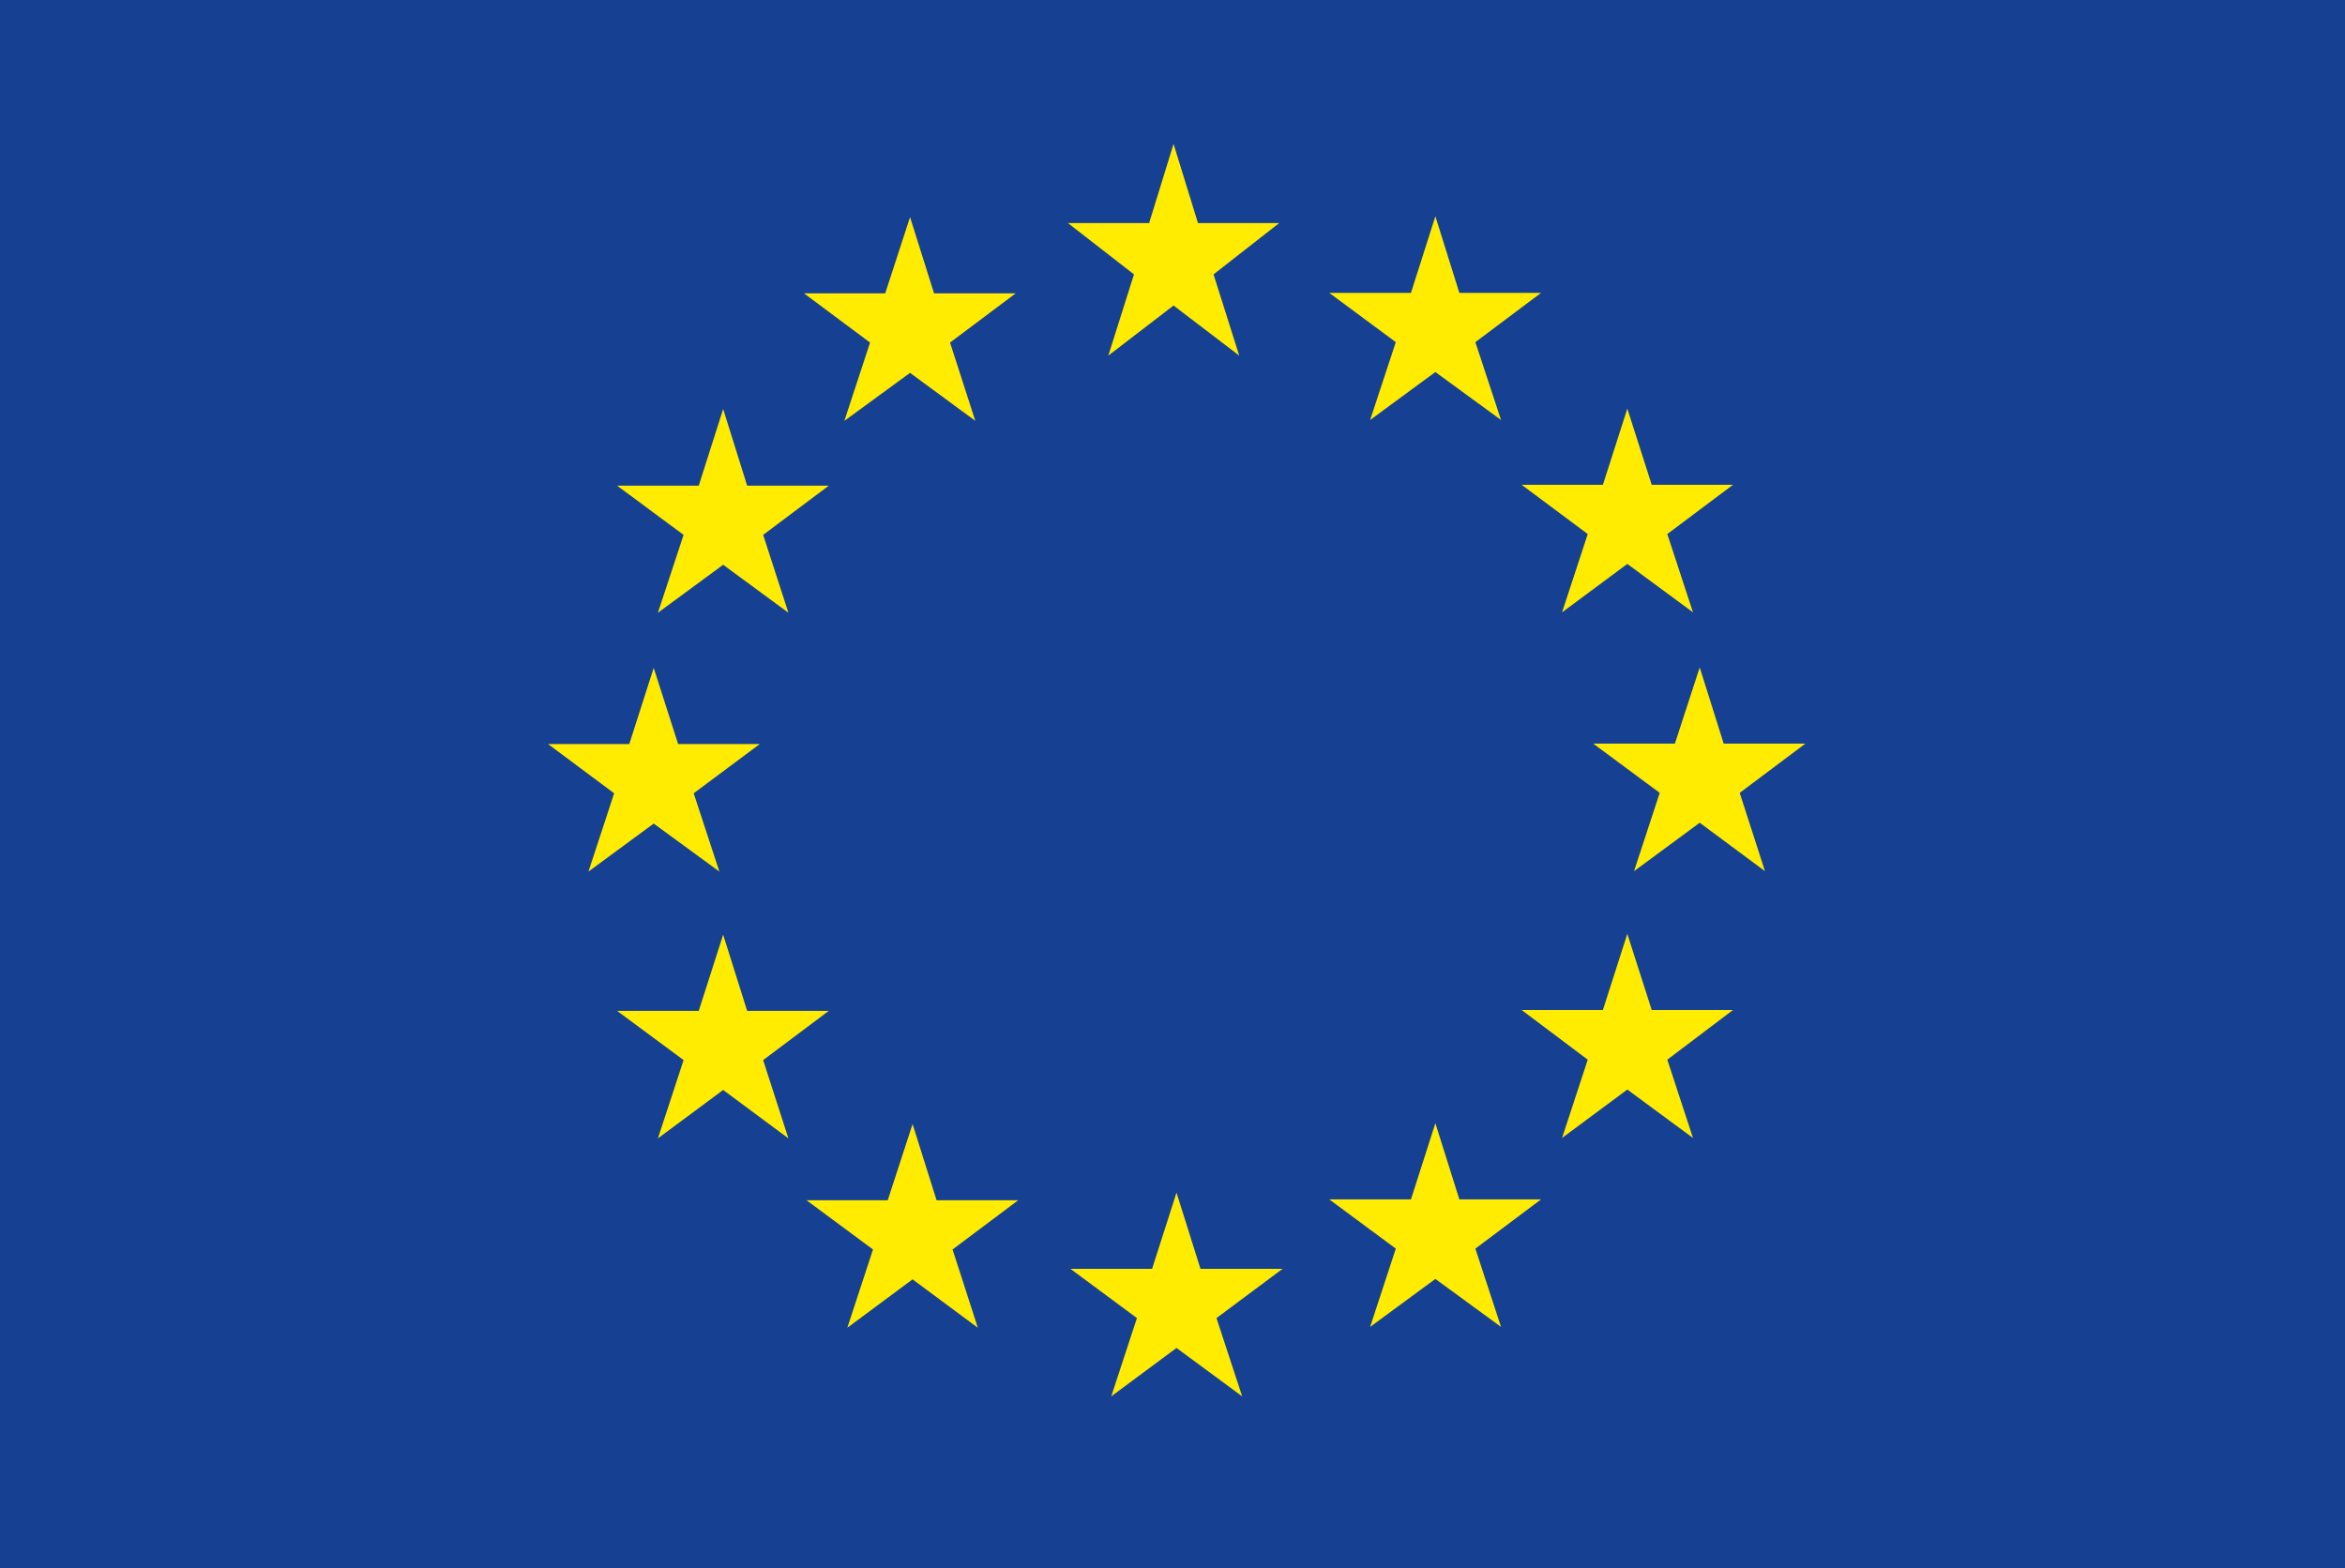 <svg xmlns="http://www.w3.org/2000/svg" viewBox="0 0 55.71 37.26"><defs><style>.cls-1{fill:#164193;}.cls-2{fill:#ffec00;}</style></defs><g id="Layer_2" data-name="Layer 2"><g id="microsite-_layout_partner" data-name="microsite- layout partner"><rect class="cls-1" width="55.71" height="37.26"/><polygon class="cls-2" points="28.46 5.3 30.39 5.3 28.83 6.52 29.44 8.45 27.88 7.26 26.33 8.45 26.94 6.52 25.37 5.3 27.3 5.3 27.88 3.42 28.46 5.3"/><polygon class="cls-2" points="28.52 30.15 30.47 30.15 28.9 31.32 29.51 33.18 27.95 32.03 26.4 33.18 27.01 31.32 25.43 30.15 27.37 30.15 27.95 28.34 28.52 30.15"/><polygon class="cls-2" points="34.67 28.5 36.61 28.5 35.05 29.67 35.66 31.53 34.1 30.39 32.55 31.53 33.16 29.67 31.58 28.5 33.52 28.5 34.1 26.69 34.67 28.5"/><polygon class="cls-2" points="34.67 6.96 36.61 6.96 35.05 8.13 35.66 9.98 34.1 8.84 32.55 9.98 33.16 8.13 31.58 6.96 33.52 6.96 34.1 5.14 34.67 6.96"/><polygon class="cls-2" points="39.24 11.52 41.17 11.52 39.61 12.69 40.22 14.55 38.66 13.4 37.11 14.55 37.72 12.69 36.15 11.52 38.08 11.52 38.66 9.71 39.24 11.52"/><polygon class="cls-2" points="39.24 24 41.17 24 39.61 25.18 40.22 27.04 38.66 25.89 37.11 27.04 37.72 25.18 36.15 24 38.08 24 38.66 22.19 39.24 24"/><polygon class="cls-2" points="40.95 17.67 42.89 17.67 41.33 18.84 41.93 20.7 40.38 19.55 38.82 20.7 39.43 18.84 37.85 17.67 39.79 17.67 40.38 15.86 40.95 17.67"/><polygon class="cls-2" points="22.19 6.97 24.13 6.97 22.57 8.14 23.17 10 21.62 8.86 20.06 10 20.67 8.14 19.1 6.97 21.03 6.97 21.62 5.16 22.19 6.97"/><polygon class="cls-2" points="17.75 11.54 19.69 11.54 18.13 12.71 18.73 14.56 17.18 13.42 15.63 14.56 16.24 12.71 14.66 11.54 16.6 11.54 17.18 9.72 17.75 11.54"/><polygon class="cls-2" points="16.11 17.68 18.05 17.68 16.48 18.85 17.09 20.71 15.53 19.57 13.98 20.71 14.59 18.85 13.02 17.68 14.95 17.68 15.53 15.87 16.11 17.68"/><polygon class="cls-2" points="17.75 24.02 19.69 24.02 18.13 25.19 18.73 27.05 17.18 25.9 15.63 27.05 16.24 25.19 14.66 24.02 16.6 24.02 17.18 22.21 17.75 24.02"/><polygon class="cls-2" points="22.25 28.52 24.19 28.52 22.63 29.69 23.23 31.55 21.68 30.4 20.13 31.55 20.74 29.69 19.16 28.52 21.09 28.52 21.68 26.71 22.25 28.52"/></g></g></svg>